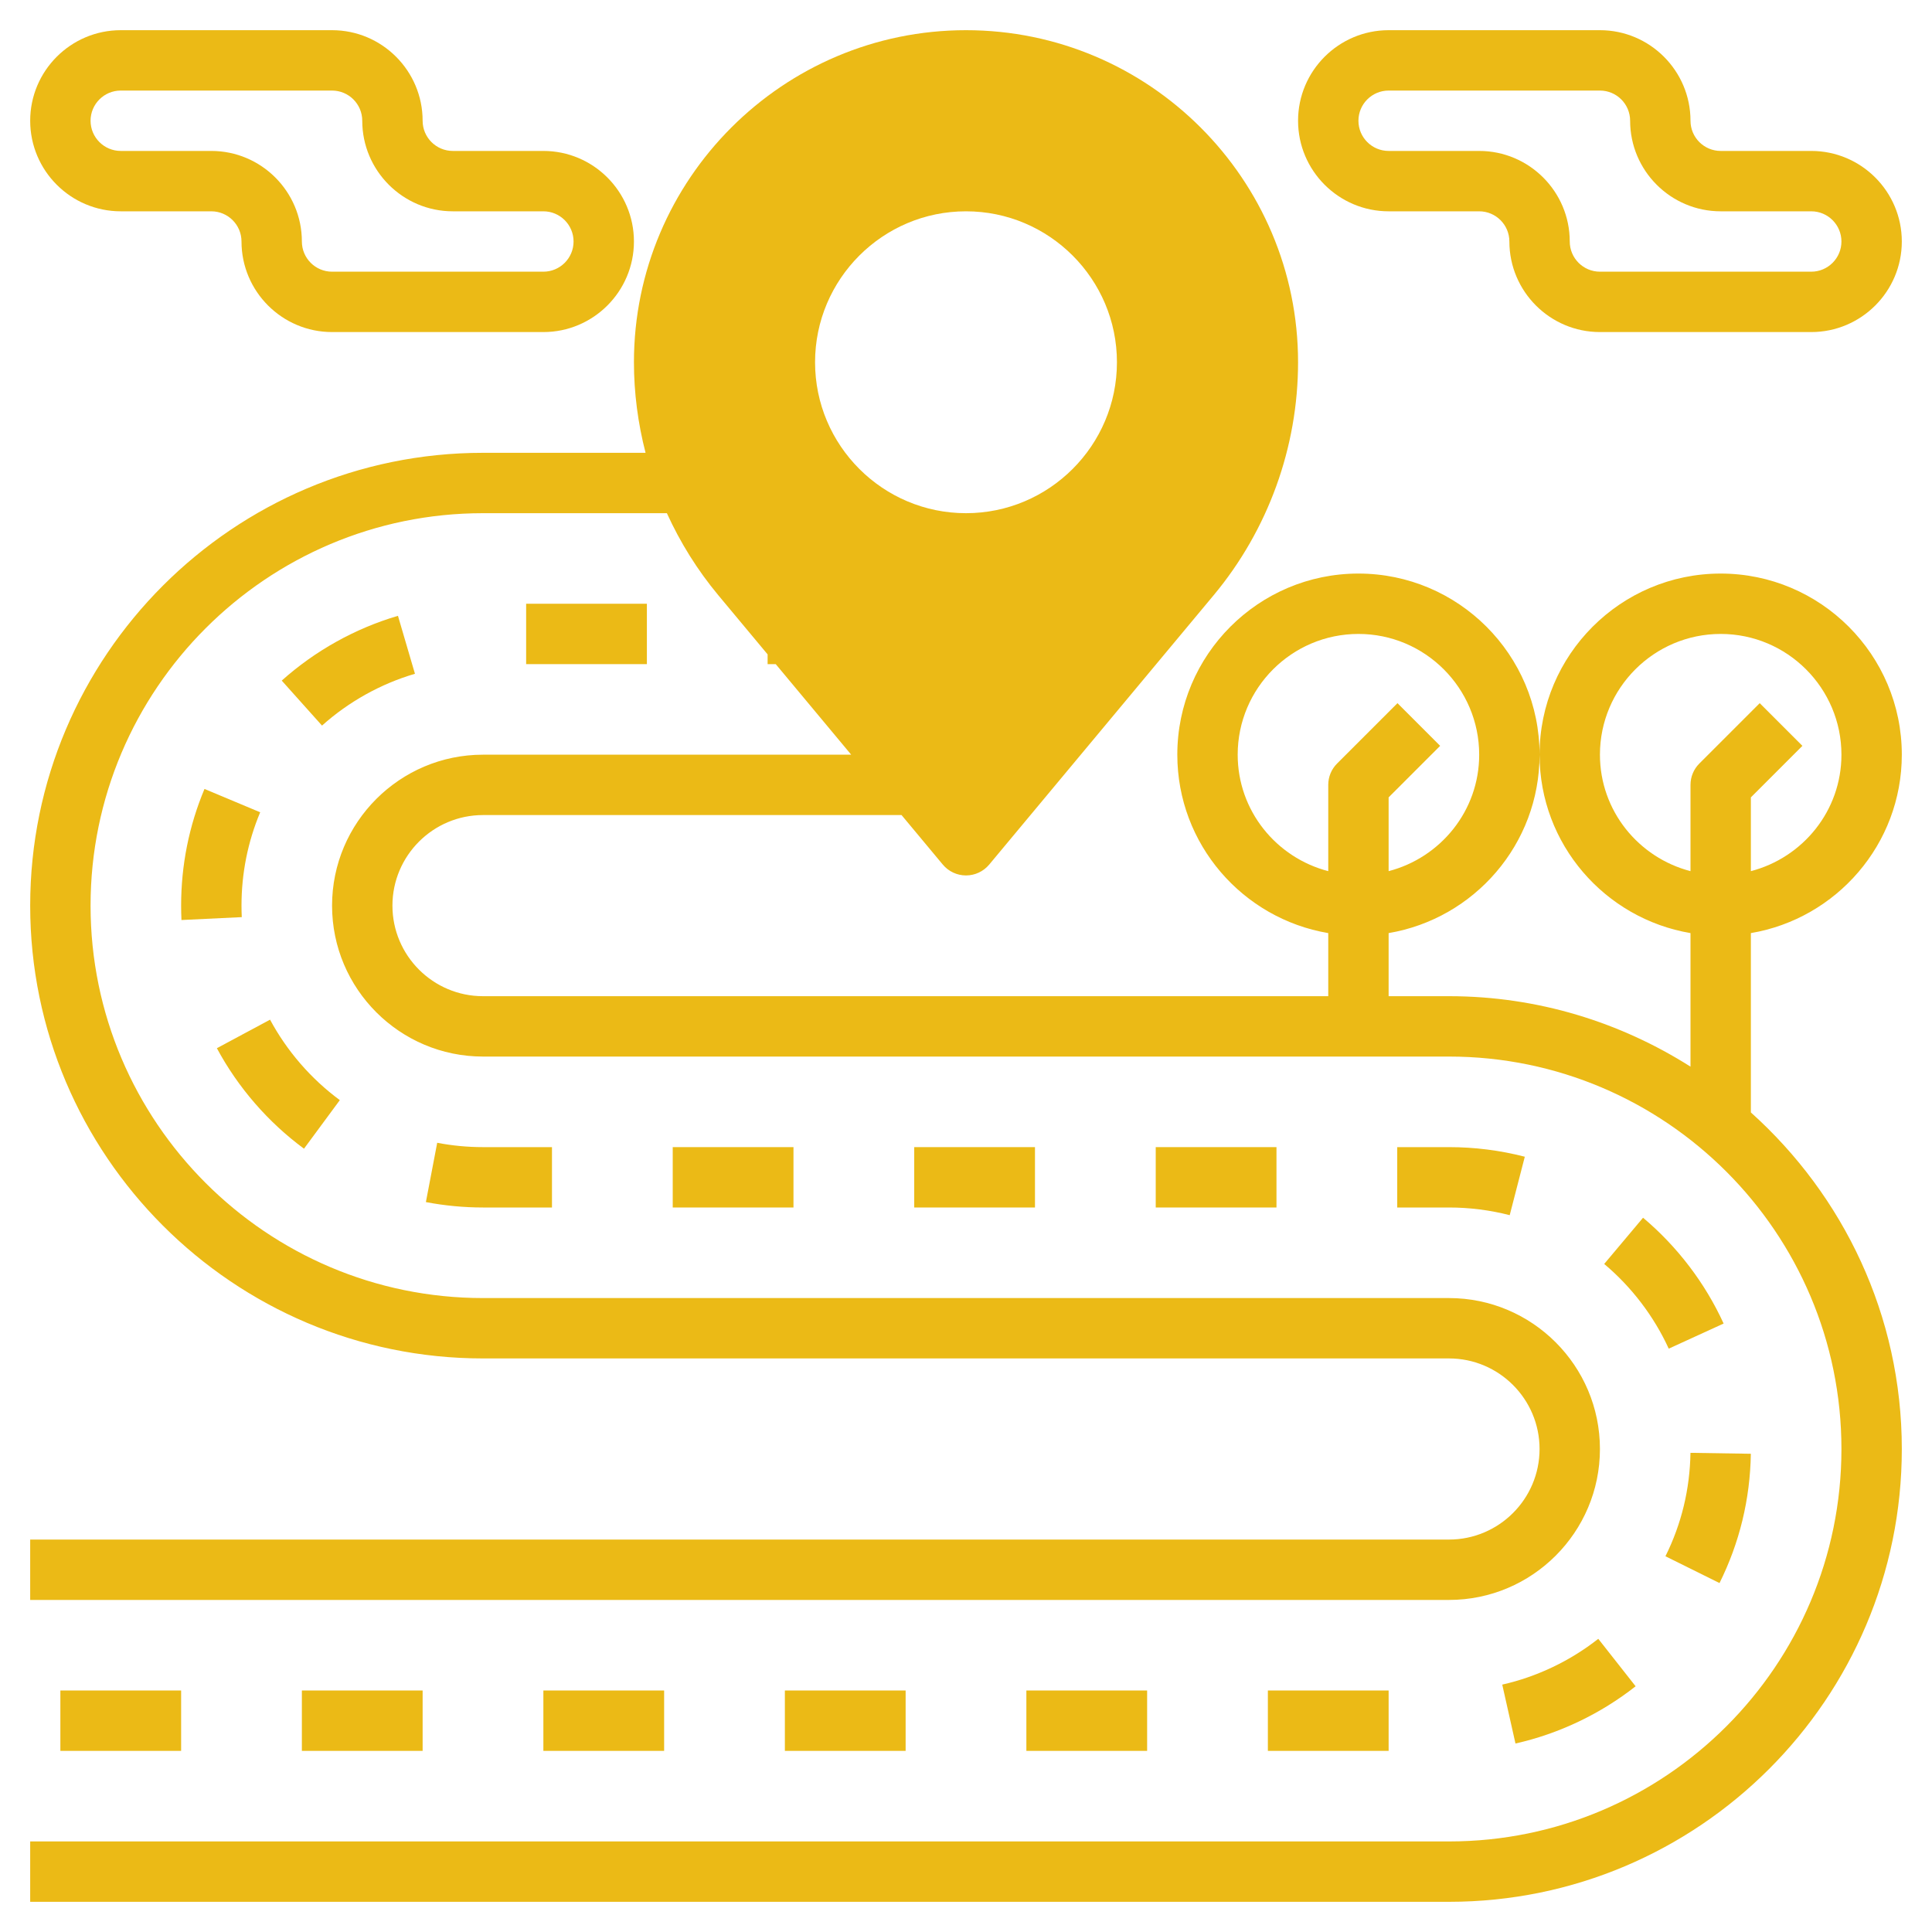 <?xml version="1.0"?>
<svg xmlns="http://www.w3.org/2000/svg" id="Layer_3" enable-background="new 0 0 64 64" height="512px" viewBox="0 0 64 64" width="512px" class="hovered-paths"><g><path d="m32 2c-5.523 0-10 4.477-10 10 0 2.585.906 5.087 2.561 7.073l7.439 8.927 7.439-8.927c1.655-1.986 2.561-4.488 2.561-7.073 0-5.523-4.477-10-10-10zm0 16c-3.314 0-6-2.686-6-6s2.686-6 6-6 6 2.686 6 6-2.686 6-6 6z" fill="#f4b2b0" data-original="#F4B2B0" class="active-path" data-old_color="#f4b2b0" style="fill:#EBBA16"/><g fill="#b3404a"><path d="m39 12c0-3.859-3.14-7-7-7s-7 3.141-7 7 3.14 7 7 7 7-3.141 7-7zm-12 0c0-2.757 2.243-5 5-5s5 2.243 5 5-2.243 5-5 5-5-2.243-5-5z" data-original="#000000" class="hovered-path" style="fill:#EBBA16" data-old_color="#000000"/><path d="m63 25c0-3.309-2.691-6-6-6s-6 2.691-6 6c0 2.967 2.167 5.431 5 5.91v4.424c-2.319-1.47-5.058-2.334-8-2.334h-2v-2.09c2.833-.478 5-2.942 5-5.91 0-3.309-2.691-6-6-6s-6 2.691-6 6c0 2.967 2.167 5.431 5 5.91v2.09h-28c-1.654 0-3-1.346-3-3s1.346-3 3-3h13.865l1.367 1.641c.19.227.471.359.768.359s.578-.132.768-.359l7.44-8.928c1.8-2.161 2.792-4.901 2.792-7.713 0-6.065-4.935-11-11-11s-11 4.935-11 11c0 1.018.134 2.025.385 3h-5.385c-8.271 0-15 6.729-15 15s6.729 15 15 15h32c1.654 0 3 1.346 3 3s-1.346 3-3 3h-47v2h47c2.757 0 5-2.243 5-5s-2.243-5-5-5h-32c-7.168 0-13-5.832-13-13s5.832-13 13-13h6.091c.442.97 1.011 1.885 1.701 2.714l1.636 1.963v.323h.269l2.5 3h-12.197c-2.757 0-5 2.243-5 5s2.243 5 5 5h32c7.168 0 13 5.832 13 13s-5.832 13-13 13h-47v2h47c8.271 0 15-6.729 15-15 0-4.428-1.939-8.401-5-11.149v-5.941c2.833-.479 5-2.943 5-5.91zm-22 0c0-2.206 1.794-4 4-4s4 1.794 4 4c0 1.859-1.28 3.411-3 3.858v-2.444l1.707-1.707-1.414-1.414-2 2c-.188.187-.293.441-.293.707v2.858c-1.72-.447-3-1.999-3-3.858zm-18-13c0-4.963 4.038-9 9-9s9 4.037 9 9c0 2.346-.827 4.63-2.329 6.433l-6.671 8.005-6.671-8.005c-1.502-1.803-2.329-4.087-2.329-6.433zm30 13c0-2.206 1.794-4 4-4s4 1.794 4 4c0 1.859-1.28 3.411-3 3.858v-2.444l1.707-1.707-1.414-1.414-2 2c-.188.187-.293.441-.293.707v2.858c-1.72-.447-3-1.999-3-3.858z" data-original="#000000" class="hovered-path" style="fill:#EBBA16" data-old_color="#000000"/><path d="m60 5h-3c-.551 0-1-.448-1-1 0-1.654-1.346-3-3-3h-7c-1.654 0-3 1.346-3 3s1.346 3 3 3h3c.551 0 1 .448 1 1 0 1.654 1.346 3 3 3h7c1.654 0 3-1.346 3-3s-1.346-3-3-3zm0 4h-7c-.551 0-1-.448-1-1 0-1.654-1.346-3-3-3h-3c-.551 0-1-.448-1-1s.449-1 1-1h7c.551 0 1 .448 1 1 0 1.654 1.346 3 3 3h3c.551 0 1 .448 1 1s-.449 1-1 1z" data-original="#000000" class="hovered-path" style="fill:#EBBA16" data-old_color="#000000"/><path d="m7 7c.551 0 1 .448 1 1 0 1.654 1.346 3 3 3h7c1.654 0 3-1.346 3-3s-1.346-3-3-3h-3c-.551 0-1-.448-1-1 0-1.654-1.346-3-3-3h-7c-1.654 0-3 1.346-3 3s1.346 3 3 3zm-4-3c0-.552.449-1 1-1h7c.551 0 1 .448 1 1 0 1.654 1.346 3 3 3h3c.551 0 1 .448 1 1s-.449 1-1 1h-7c-.551 0-1-.448-1-1 0-1.654-1.346-3-3-3h-3c-.551 0-1-.448-1-1z" data-original="#000000" class="hovered-path" style="fill:#EBBA16" data-old_color="#000000"/><path d="m34 56h4v2h-4z" data-original="#000000" class="hovered-path" style="fill:#EBBA16" data-old_color="#000000"/><path d="m26 56h4v2h-4z" data-original="#000000" class="hovered-path" style="fill:#EBBA16" data-old_color="#000000"/><path d="m42 56h4v2h-4z" data-original="#000000" class="hovered-path" style="fill:#EBBA16" data-old_color="#000000"/><path d="m54.428 40.339-1.287 1.531c.908.763 1.647 1.733 2.138 2.806l1.818-.832c-.612-1.34-1.535-2.552-2.669-3.505z" data-original="#000000" class="hovered-path" style="fill:#EBBA16" data-old_color="#000000"/><path d="m2 56h4v2h-4z" data-original="#000000" class="hovered-path" style="fill:#EBBA16" data-old_color="#000000"/><path d="m18 56h4v2h-4z" data-original="#000000" class="hovered-path" style="fill:#EBBA16" data-old_color="#000000"/><path d="m10 56h4v2h-4z" data-original="#000000" class="hovered-path" style="fill:#EBBA16" data-old_color="#000000"/><path d="m49.764 55.805.438 1.951c1.439-.323 2.815-.979 3.98-1.896l-1.237-1.572c-.932.733-2.032 1.258-3.181 1.517z" data-original="#000000" class="hovered-path" style="fill:#EBBA16" data-old_color="#000000"/><path d="m38.285 38h4v2h-4z" data-original="#000000" class="hovered-path" style="fill:#EBBA16" data-old_color="#000000"/><path d="m22.285 38h4v2h-4z" data-original="#000000" class="hovered-path" style="fill:#EBBA16" data-old_color="#000000"/><path d="m46.285 38v2h1.715c.681 0 1.357.086 2.011.254l.5-1.936c-.817-.211-1.662-.318-2.511-.318z" data-original="#000000" class="hovered-path" style="fill:#EBBA16" data-old_color="#000000"/><path d="m30.285 38h4v2h-4z" data-original="#000000" class="hovered-path" style="fill:#EBBA16" data-old_color="#000000"/><path d="m10.07 38.052 1.187-1.609c-.953-.703-1.751-1.624-2.311-2.665l-1.762.945c.698 1.3 1.696 2.452 2.886 3.329z" data-original="#000000" class="hovered-path" style="fill:#EBBA16" data-old_color="#000000"/><path d="m17.429 20h4v2h-4z" data-original="#000000" class="hovered-path" style="fill:#EBBA16" data-old_color="#000000"/><path d="m6.774 26.135c-.514 1.226-.774 2.527-.774 3.865 0 .161.004.319.011.477l1.998-.096c-.006-.126-.009-.253-.009-.381 0-1.071.208-2.112.619-3.092z" data-original="#000000" class="hovered-path" style="fill:#EBBA16" data-old_color="#000000"/><path d="m14.483 37.856-.375 1.965c.622.118 1.258.179 1.892.179h2.285v-2h-2.285c-.508 0-1.019-.048-1.517-.144z" data-original="#000000" class="hovered-path" style="fill:#EBBA16" data-old_color="#000000"/><path d="m13.746 22.32-.563-1.92c-1.414.415-2.746 1.157-3.85 2.146l1.334 1.49c.883-.791 1.948-1.385 3.079-1.716z" data-original="#000000" class="hovered-path" style="fill:#EBBA16" data-old_color="#000000"/><path d="m56.961 52.441c.665-1.339 1.014-2.779 1.038-4.283l-2-.031c-.019 1.203-.297 2.355-.829 3.426z" data-original="#000000" class="hovered-path" style="fill:#EBBA16" data-old_color="#000000"/></g></g> </svg>
